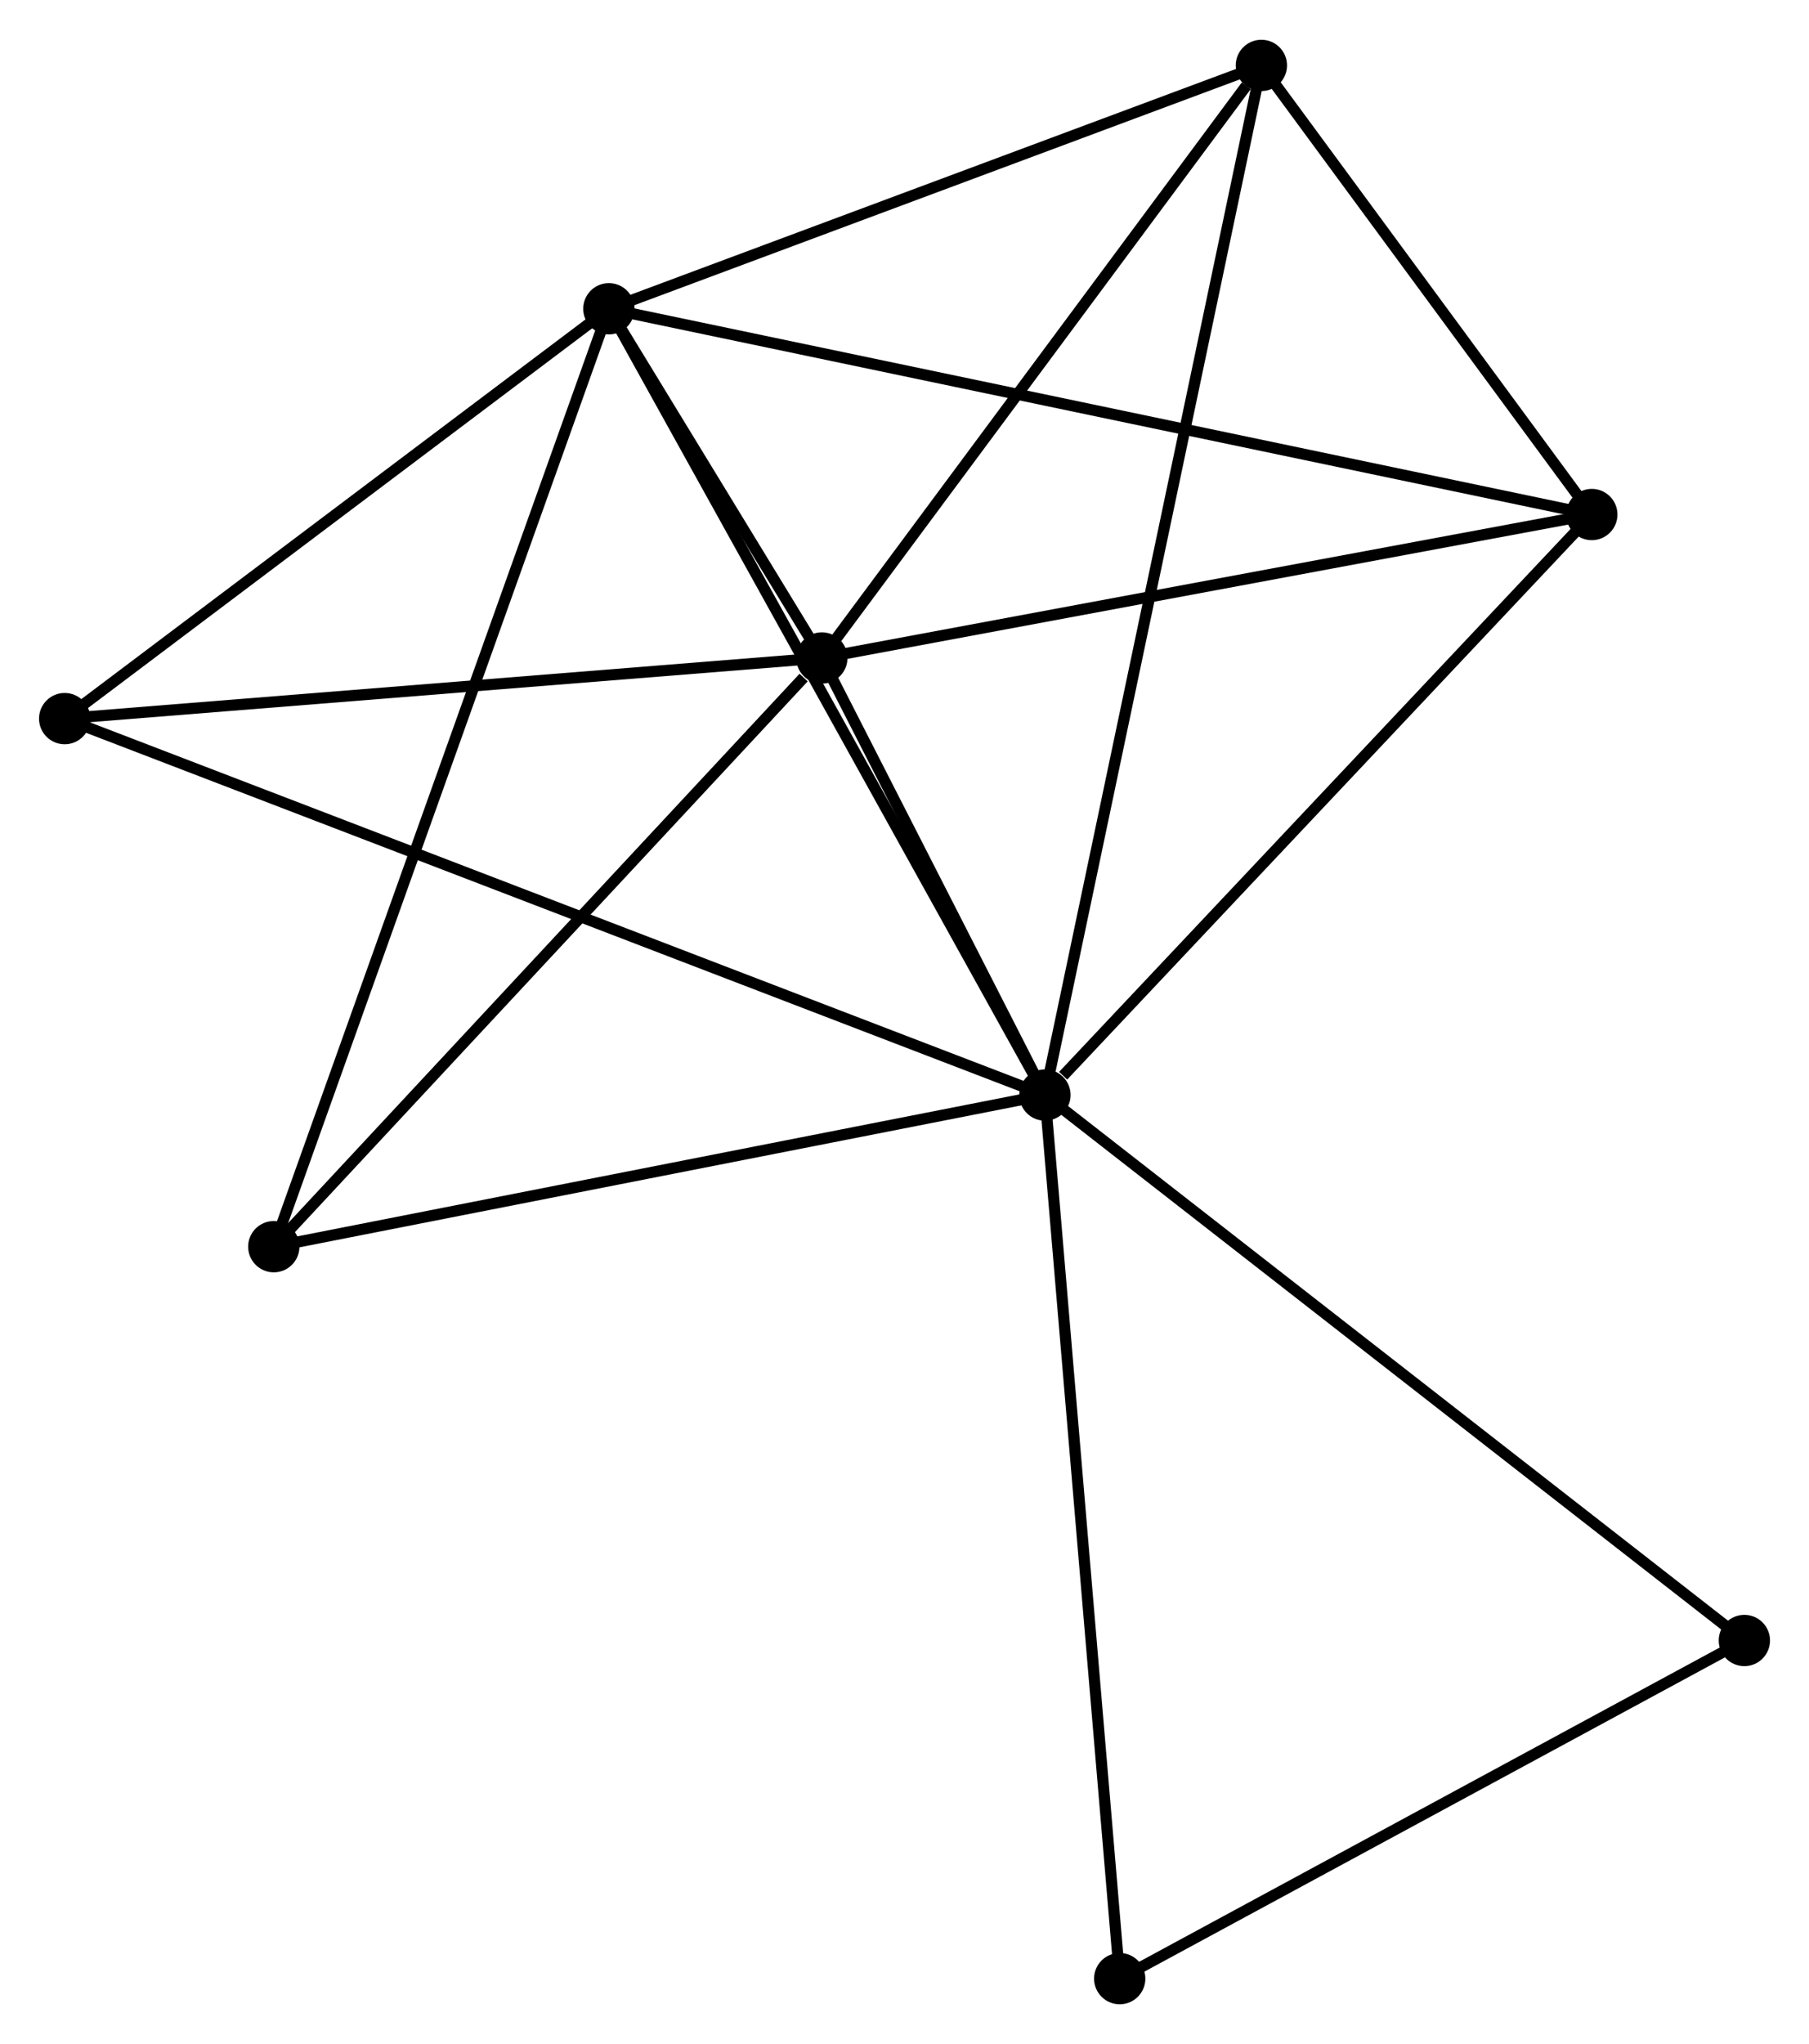 <?xml version="1.0" encoding="UTF-8" standalone="no"?>
<!DOCTYPE svg PUBLIC "-//W3C//DTD SVG 1.1//EN"
 "http://www.w3.org/Graphics/SVG/1.1/DTD/svg11.dtd">
<!-- Generated by graphviz version 2.36.0 (20140111.2315)
 -->
<!-- Title: %3 Pages: 1 -->
<svg width="162pt" height="183pt"
 viewBox="0.00 0.00 162.22 183.12" xmlns="http://www.w3.org/2000/svg" xmlns:xlink="http://www.w3.org/1999/xlink">
<g id="graph0" class="graph" transform="scale(1 1) rotate(0) translate(4 179.12)">
<title>%3</title>
<!-- 0 -->
<g id="node1" class="node"><title>0</title>
<ellipse fill="black" stroke="black" cx="89.704" cy="-81.014" rx="1.8" ry="1.8"/>
</g>
<!-- 1 -->
<g id="node2" class="node"><title>1</title>
<ellipse fill="black" stroke="black" cx="50.6" cy="-151.504" rx="1.8" ry="1.8"/>
</g>
<!-- 0&#45;&#45;1 -->
<g id="edge1" class="edge"><title>0&#45;&#45;1</title>
<path fill="none" stroke="black" d="M88.738,-82.757C83.328,-92.509 56.855,-140.23 51.533,-149.822"/>
</g>
<!-- 2 -->
<g id="node3" class="node"><title>2</title>
<ellipse fill="black" stroke="black" cx="69.698" cy="-120.197" rx="1.8" ry="1.8"/>
</g>
<!-- 0&#45;&#45;2 -->
<g id="edge2" class="edge"><title>0&#45;&#45;2</title>
<path fill="none" stroke="black" d="M88.845,-82.698C85.554,-89.143 73.779,-112.205 70.532,-118.563"/>
</g>
<!-- 3 -->
<g id="node4" class="node"><title>3</title>
<ellipse fill="black" stroke="black" cx="109.113" cy="-173.32" rx="1.8" ry="1.8"/>
</g>
<!-- 0&#45;&#45;3 -->
<g id="edge3" class="edge"><title>0&#45;&#45;3</title>
<path fill="none" stroke="black" d="M90.11,-82.942C92.635,-94.955 106.19,-159.421 108.71,-171.403"/>
</g>
<!-- 4 -->
<g id="node5" class="node"><title>4</title>
<ellipse fill="black" stroke="black" cx="138.743" cy="-133.057" rx="1.8" ry="1.8"/>
</g>
<!-- 0&#45;&#45;4 -->
<g id="edge4" class="edge"><title>0&#45;&#45;4</title>
<path fill="none" stroke="black" d="M91.336,-82.746C98.914,-90.788 130.598,-124.413 137.438,-131.672"/>
</g>
<!-- 5 -->
<g id="node6" class="node"><title>5</title>
<ellipse fill="black" stroke="black" cx="1.8" cy="-114.76" rx="1.8" ry="1.8"/>
</g>
<!-- 0&#45;&#45;5 -->
<g id="edge5" class="edge"><title>0&#45;&#45;5</title>
<path fill="none" stroke="black" d="M87.868,-81.719C76.428,-86.111 15.036,-109.679 3.626,-114.059"/>
</g>
<!-- 6 -->
<g id="node7" class="node"><title>6</title>
<ellipse fill="black" stroke="black" cx="20.552" cy="-67.419" rx="1.8" ry="1.8"/>
</g>
<!-- 0&#45;&#45;6 -->
<g id="edge6" class="edge"><title>0&#45;&#45;6</title>
<path fill="none" stroke="black" d="M87.709,-80.622C77.611,-78.637 32.231,-69.715 22.424,-67.787"/>
</g>
<!-- 7 -->
<g id="node8" class="node"><title>7</title>
<ellipse fill="black" stroke="black" cx="152.424" cy="-32.114" rx="1.8" ry="1.8"/>
</g>
<!-- 0&#45;&#45;7 -->
<g id="edge7" class="edge"><title>0&#45;&#45;7</title>
<path fill="none" stroke="black" d="M91.255,-79.805C99.857,-73.099 141.657,-40.509 150.698,-33.46"/>
</g>
<!-- 8 -->
<g id="node9" class="node"><title>8</title>
<ellipse fill="black" stroke="black" cx="96.409" cy="-1.8" rx="1.8" ry="1.8"/>
</g>
<!-- 0&#45;&#45;8 -->
<g id="edge8" class="edge"><title>0&#45;&#45;8</title>
<path fill="none" stroke="black" d="M89.87,-79.056C90.798,-68.097 95.337,-14.47 96.249,-3.69"/>
</g>
<!-- 1&#45;&#45;2 -->
<g id="edge9" class="edge"><title>1&#45;&#45;2</title>
<path fill="none" stroke="black" d="M51.627,-149.821C54.974,-144.334 65.538,-127.017 68.758,-121.739"/>
</g>
<!-- 1&#45;&#45;3 -->
<g id="edge10" class="edge"><title>1&#45;&#45;3</title>
<path fill="none" stroke="black" d="M52.288,-152.133C60.683,-155.263 97.893,-169.137 107.065,-172.557"/>
</g>
<!-- 1&#45;&#45;4 -->
<g id="edge11" class="edge"><title>1&#45;&#45;4</title>
<path fill="none" stroke="black" d="M52.441,-151.119C63.912,-148.718 125.471,-135.835 136.912,-133.44"/>
</g>
<!-- 1&#45;&#45;5 -->
<g id="edge12" class="edge"><title>1&#45;&#45;5</title>
<path fill="none" stroke="black" d="M48.977,-150.281C41.568,-144.703 11.005,-121.691 3.48,-116.025"/>
</g>
<!-- 1&#45;&#45;6 -->
<g id="edge13" class="edge"><title>1&#45;&#45;6</title>
<path fill="none" stroke="black" d="M49.973,-149.748C46.062,-138.805 25.077,-80.081 21.177,-69.166"/>
</g>
<!-- 2&#45;&#45;3 -->
<g id="edge14" class="edge"><title>2&#45;&#45;3</title>
<path fill="none" stroke="black" d="M71.01,-121.965C76.994,-130.03 101.678,-163.3 107.756,-171.492"/>
</g>
<!-- 2&#45;&#45;4 -->
<g id="edge15" class="edge"><title>2&#45;&#45;4</title>
<path fill="none" stroke="black" d="M71.69,-120.568C81.772,-122.446 127.083,-130.885 136.874,-132.709"/>
</g>
<!-- 2&#45;&#45;5 -->
<g id="edge16" class="edge"><title>2&#45;&#45;5</title>
<path fill="none" stroke="black" d="M67.739,-120.04C57.824,-119.246 13.267,-115.678 3.638,-114.907"/>
</g>
<!-- 2&#45;&#45;6 -->
<g id="edge17" class="edge"><title>2&#45;&#45;6</title>
<path fill="none" stroke="black" d="M68.063,-118.441C60.468,-110.285 28.716,-76.186 21.861,-68.824"/>
</g>
<!-- 3&#45;&#45;4 -->
<g id="edge18" class="edge"><title>3&#45;&#45;4</title>
<path fill="none" stroke="black" d="M110.386,-171.59C115.26,-164.967 132.699,-141.27 137.508,-134.736"/>
</g>
<!-- 7&#45;&#45;8 -->
<g id="edge19" class="edge"><title>7&#45;&#45;8</title>
<path fill="none" stroke="black" d="M150.561,-31.105C142.056,-26.503 106.975,-7.518 98.337,-2.843"/>
</g>
</g>
</svg>
